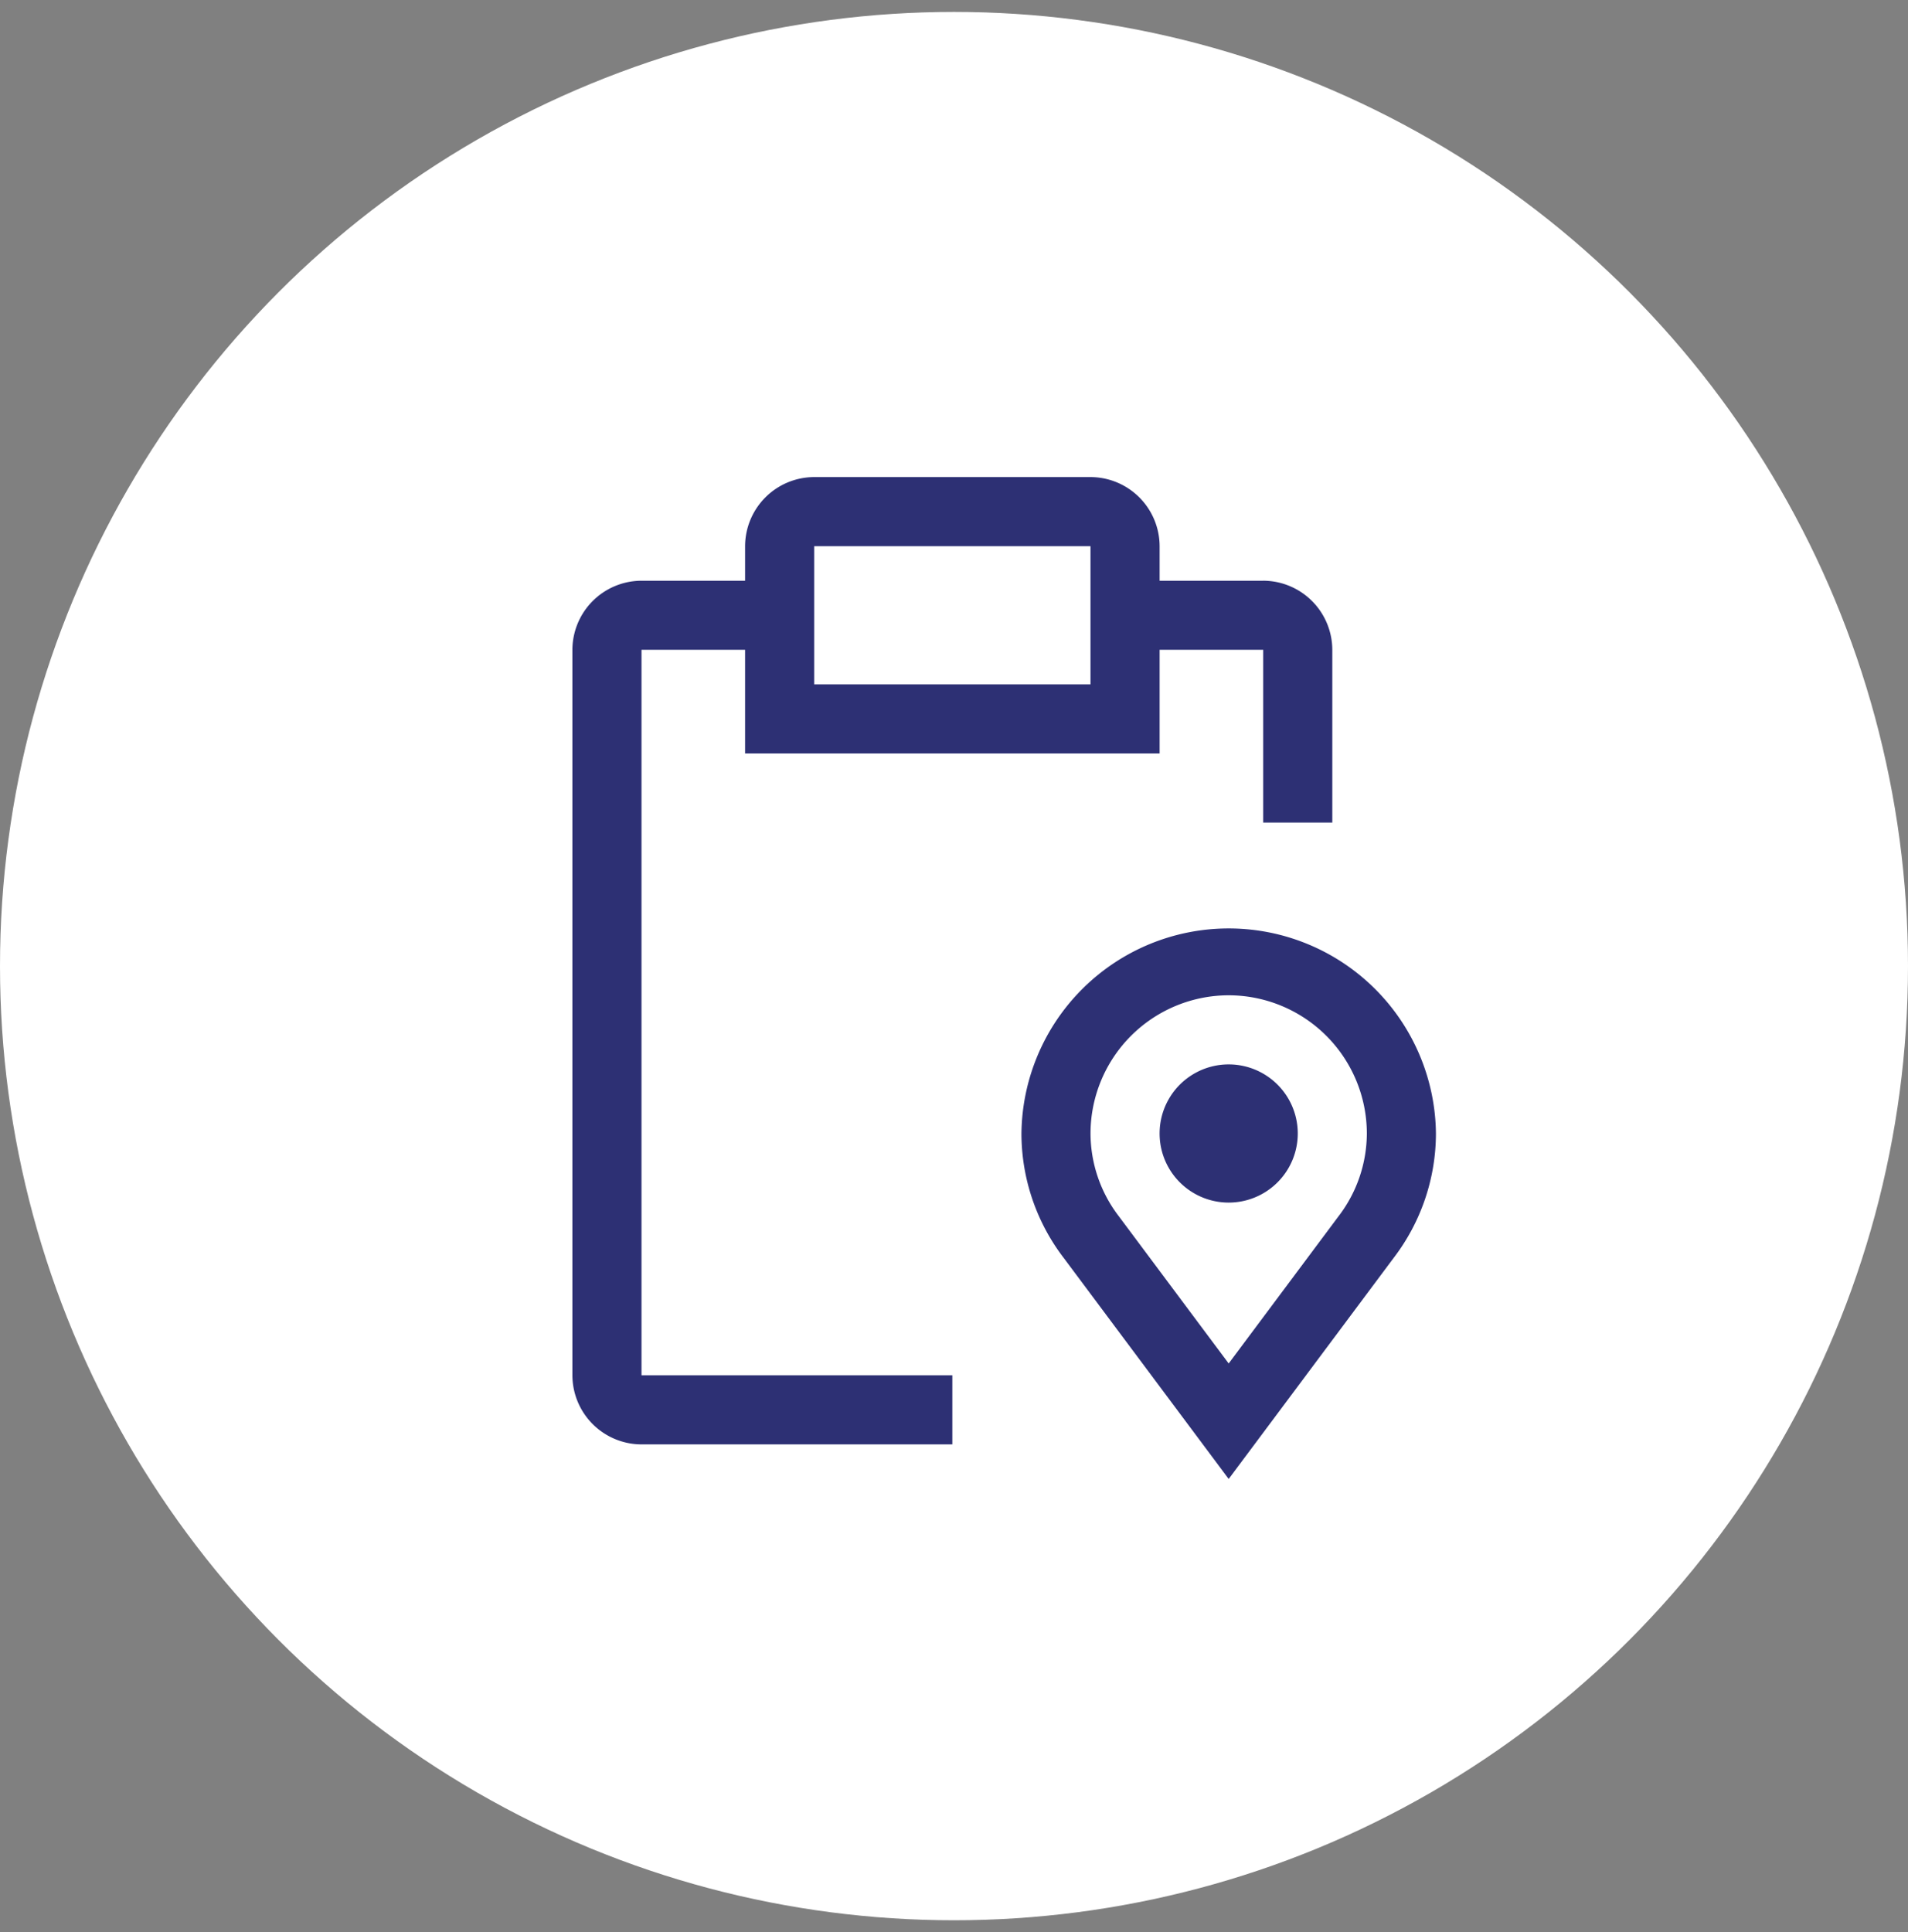 <svg width="80" height="81" fill="none" xmlns="http://www.w3.org/2000/svg"><rect width="100%" height="100%" fill="#808080" stroke="none"/><circle cx="40" cy="40.5" r="40" fill="#fff"/><path d="M51.517 50.414a2.896 2.896 0 100-5.793 2.896 2.896 0 000 5.793z" fill="#2D3074"/><path d="M51.517 62l-6.921-9.272a8.595 8.595 0 01-1.768-5.21 8.69 8.69 0 0117.379 0 8.603 8.603 0 01-1.774 5.217L51.517 62zm0-20.276a5.8 5.8 0 00-5.793 5.793 5.73 5.73 0 001.188 3.472l4.605 6.17 4.6-6.163a5.74 5.74 0 001.193-3.479 5.8 5.8 0 00-5.793-5.793z" fill="#2D3074"/><path d="M52.965 24.345h-4.344v-1.448A2.905 2.905 0 0045.724 20H34.138a2.905 2.905 0 00-2.897 2.897v1.448h-4.344A2.905 2.905 0 0024 27.24v30.414a2.905 2.905 0 002.897 2.897H39.93v-2.897H26.897V27.241h4.344v4.345h17.38v-4.345h4.344v7.242h2.897V27.24a2.906 2.906 0 00-2.897-2.896zm-7.24 4.345H34.137v-5.793h11.586v5.793z" fill="#2D3074"/></svg>